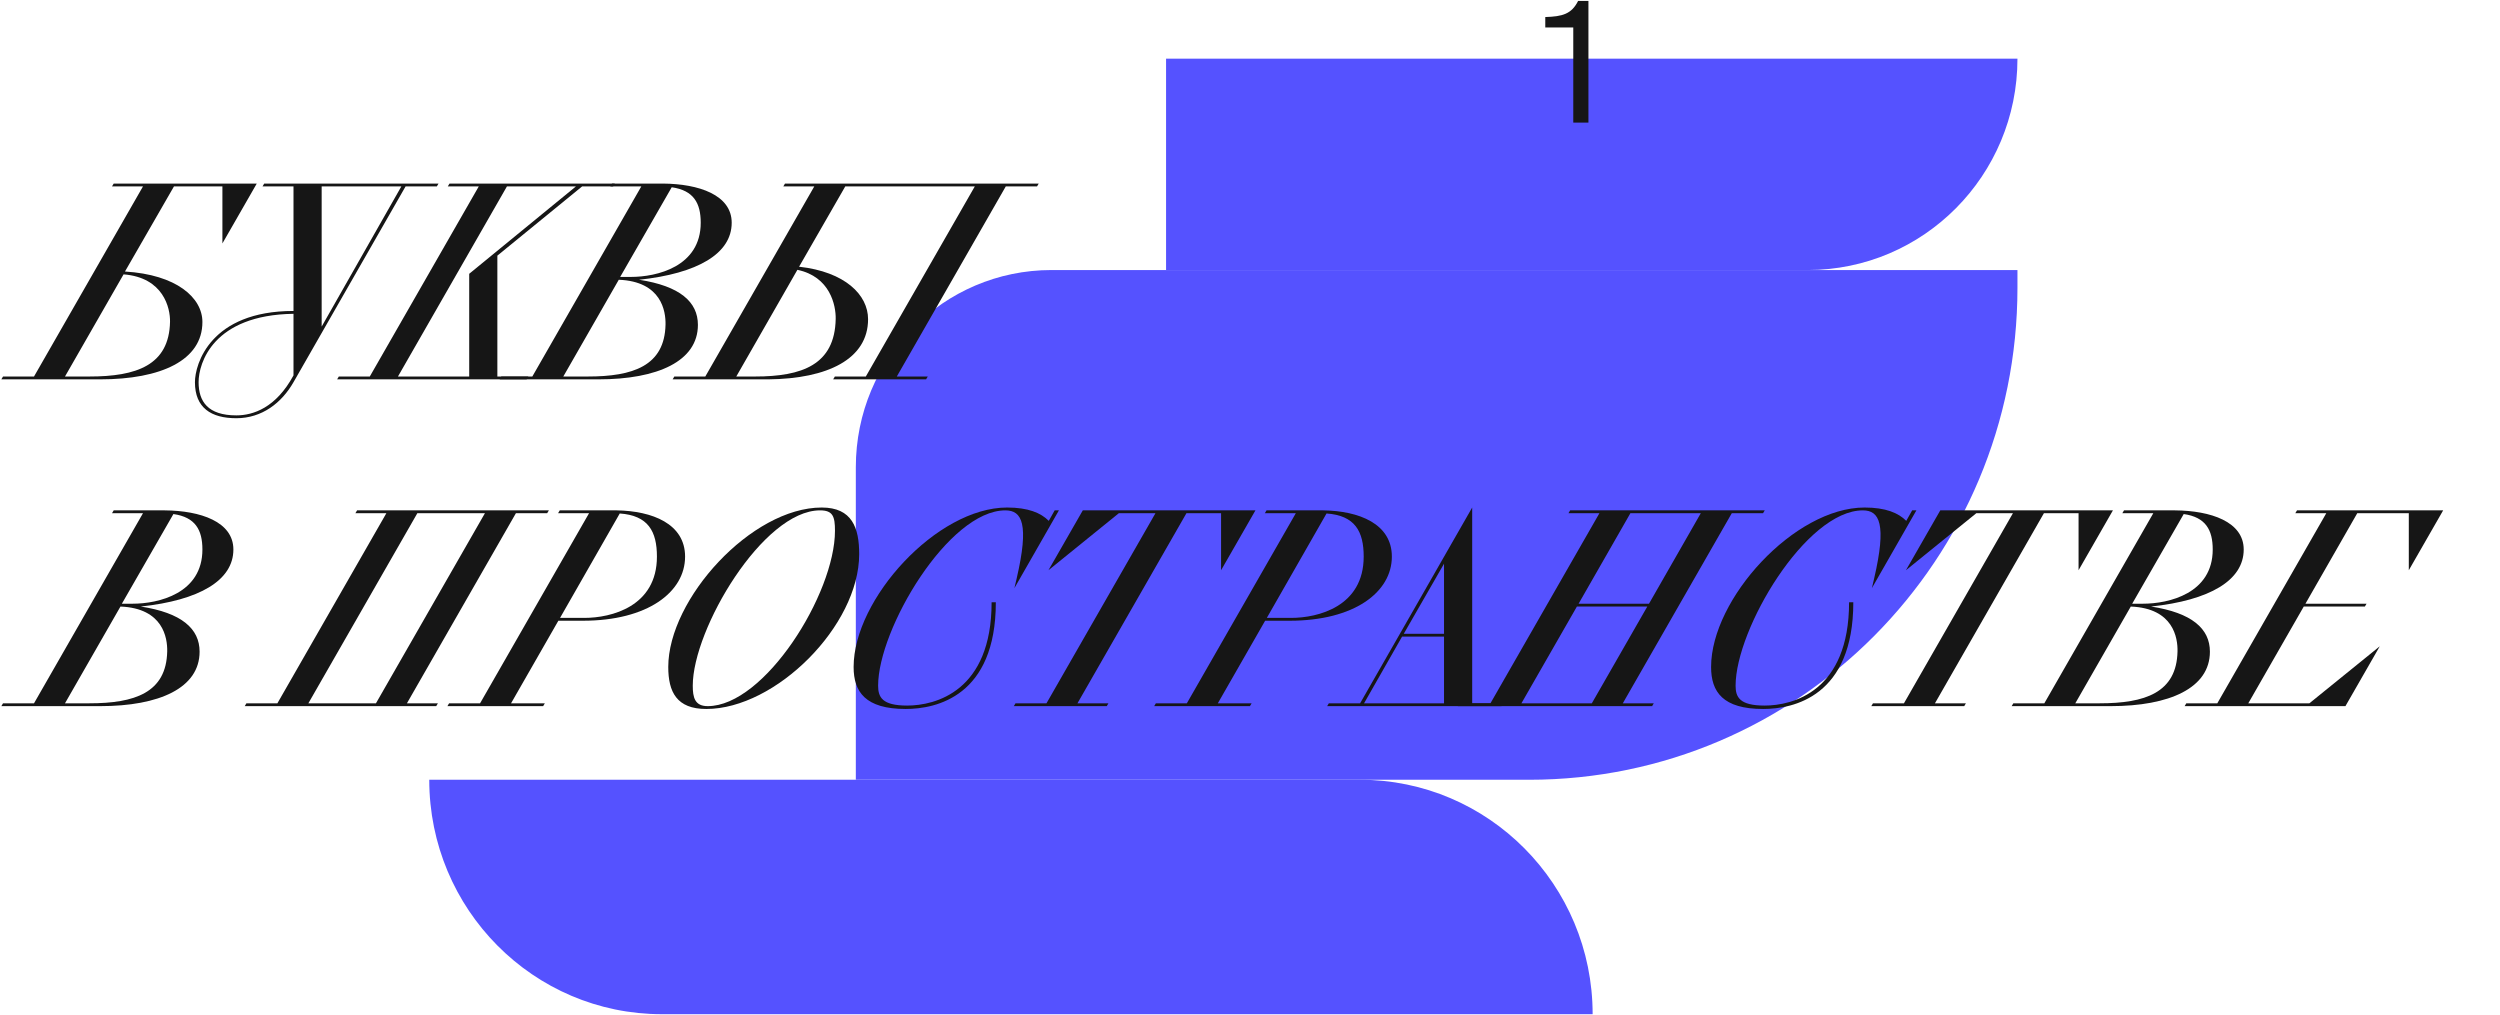 <svg width="1411" height="573" viewBox="0 0 1411 573" fill="none" xmlns="http://www.w3.org/2000/svg">
<path d="M483.028 440.097H863.069C1015.27 440.097 1138.65 315.783 1138.65 162.434V152.41H593.459C532.47 152.41 483.028 202.225 483.028 263.676V440.097Z" fill="#5552FF"/>
<path d="M242.27 440.097C242.27 513.173 301.065 572.413 373.593 572.413H898.885C898.885 499.337 840.089 440.097 767.562 440.097H242.27Z" fill="#5552FF"/>
<path d="M658.126 152.41H1020.26C1085.64 152.41 1138.65 99.005 1138.65 33.126H658.126V152.41Z" fill="#5552FF"/>
<path d="M1.711 212.504H19.195L80.705 105.209H63.221L64.175 103.608H144.916L125.526 137.397V105.209H98.188L70.532 153.251C99.618 155.013 114.241 167.984 114.241 181.757C114.241 203.376 90.877 214.105 56.546 214.105H0.758L1.711 212.504ZM95.963 181.597C96.122 173.91 92.307 156.614 69.738 154.853L36.678 212.504H50.506C76.89 212.504 95.486 206.258 95.963 181.597Z" fill="#161616"/>
<path d="M165.652 215.707C158.976 227.397 147.851 236.045 133.387 236.045C119.082 236.045 110.023 230.119 110.023 215.707C110.023 205.618 118.606 175.511 165.652 175.511V105.209H148.169L149.122 103.608H247.506L246.552 105.209H228.91L165.652 215.707ZM181.546 105.209V184.319L226.526 105.209H181.546ZM112.089 215.707C112.089 226.596 117.334 234.443 133.387 234.443C142.923 234.443 155.798 230.119 165.652 211.863V177.113C120.195 177.753 112.089 204.977 112.089 215.707Z" fill="#161616"/>
<path d="M191.229 212.504H208.712L270.222 105.209H252.739L253.692 103.608H346.99L346.036 105.209H328.553L280.712 144.284V212.504H298.195L297.242 214.105H190.275L191.229 212.504ZM264.818 154.533L325.056 105.209H286.116L224.606 212.504H264.818V154.533Z" fill="#161616"/>
<path d="M282.961 212.504H300.444L361.954 105.209H344.471L345.424 103.608H374.192C394.378 103.768 412.974 110.013 412.974 125.707C412.974 143.163 393.742 154.372 360.683 157.896C383.729 161.419 393.901 170.387 393.901 183.358C393.901 203.856 371.173 214.105 337.795 214.105H282.007L282.961 212.504ZM395.49 125.707C395.49 114.657 391.517 107.451 379.12 105.689L350.034 156.294H356.073C370.696 156.294 395.49 150.529 395.49 125.707ZM375.623 183.198C375.782 175.671 373.398 158.856 349.239 157.896L317.928 212.504H331.755C357.186 212.504 375.146 206.579 375.623 183.198Z" fill="#161616"/>
<path d="M380.591 212.504H398.074L459.584 105.209H442.101L443.054 103.608H586.259L585.306 105.209H567.663L506.154 212.504H523.637L522.683 214.105H470.233L471.187 212.504H488.67L550.18 105.209H477.068L451.001 150.529C476.909 153.412 489.942 166.383 489.942 180.155C489.942 202.575 467.213 213.785 433.677 214.105H379.637L380.591 212.504ZM471.664 179.995C471.823 172.308 468.485 156.134 450.048 152.291L415.558 212.504H426.207C452.591 212.504 471.187 205.938 471.664 179.995Z" fill="#161616"/>
<path d="M1.711 396.944H19.195L80.705 289.649H63.221L64.175 288.048H92.943C113.128 288.208 131.724 294.453 131.724 310.147C131.724 327.603 112.493 338.813 79.433 342.336C102.479 345.859 112.652 354.827 112.652 367.798C112.652 388.296 89.923 398.545 56.546 398.545H0.758L1.711 396.944ZM114.241 310.147C114.241 299.098 110.268 291.891 97.87 290.13L68.784 340.734H74.824C89.446 340.734 114.241 334.969 114.241 310.147ZM94.374 367.638C94.532 360.111 92.148 343.297 67.99 342.336L36.678 396.944H50.506C75.936 396.944 93.897 391.019 94.374 367.638Z" fill="#161616"/>
<path d="M139.077 396.944H156.56L218.07 289.649H200.586L201.54 288.048H309.778L308.825 289.649H291.182L229.672 396.944H247.156L246.202 398.545H138.123L139.077 396.944ZM174.043 396.944H212.189L273.699 289.649H235.553L174.043 396.944Z" fill="#161616"/>
<path d="M253.47 396.944H270.953L332.463 289.649H314.98L315.933 288.048H348.039C368.066 288.368 386.662 295.574 386.662 314.151C386.662 334.169 365.523 350.343 328.967 350.343H315.139L288.437 396.944H307.51L306.556 398.545H252.516L253.47 396.944ZM370.768 314.151C370.768 299.898 365.841 290.93 349.788 289.809L316.092 348.741H329.761C345.019 348.741 370.768 342.336 370.768 314.151Z" fill="#161616"/>
<path d="M398.623 400.147C381.935 400.147 377.166 390.538 377.166 376.446C377.166 338.012 424.213 286.446 463.789 286.446C480.954 286.446 484.928 297.977 484.928 312.71C484.928 353.225 437.723 400.147 398.623 400.147ZM399.418 398.545C431.524 398.545 471.259 335.129 471.259 299.578C471.259 291.571 470.146 288.048 462.835 288.048C430.729 288.048 390.994 354.987 390.994 387.015C390.994 393.581 392.107 398.545 399.418 398.545Z" fill="#161616"/>
<path d="M559.662 339.934H562.046C562.046 393.101 528.192 400.147 511.185 400.147C488.457 400.147 481.781 390.538 481.781 376.446C481.781 338.012 528.827 286.446 568.404 286.446C580.324 286.446 587.476 289.489 591.927 293.973L595.264 288.048H597.648L572.536 331.927L573.807 326.482C580.96 295.735 576.827 288.048 567.45 288.048C535.344 288.048 495.609 354.987 495.609 387.015C495.609 393.421 497.834 398.225 511.98 398.225C527.874 398.225 559.662 390.218 559.662 339.934Z" fill="#161616"/>
<path d="M573.151 396.944H590.634L652.144 289.649H631.482L591.747 321.838L611.137 288.048H708.568L689.177 321.838V289.649H669.627L608.117 396.944H625.601L624.647 398.545H572.197L573.151 396.944Z" fill="#161616"/>
<path d="M652.372 396.944H669.856L731.365 289.649H713.882L714.836 288.048H746.942C766.968 288.368 785.564 295.574 785.564 314.151C785.564 334.169 764.425 350.343 727.869 350.343H714.041L687.339 396.944H706.412L705.458 398.545H651.419L652.372 396.944ZM769.67 314.151C769.67 299.898 764.743 290.93 748.69 289.809L714.995 348.741H728.664C743.922 348.741 769.67 342.336 769.67 314.151Z" fill="#161616"/>
<path d="M750.002 396.944H767.645L830.903 286.446V396.944H848.386L847.433 398.545H749.049L750.002 396.944ZM792.28 357.709H815.009V318.154L792.28 357.709ZM769.87 396.944H815.009V359.311H791.327L769.87 396.944Z" fill="#161616"/>
<path d="M823.726 396.944H841.209L902.719 289.649H885.236L886.189 288.048H996.017L995.063 289.649H977.421L915.911 396.944H933.394L932.441 398.545H822.772L823.726 396.944ZM890.957 340.734H930.693L959.937 289.649H920.202L890.957 340.734ZM858.693 396.944H898.428L929.739 342.336H890.004L858.693 396.944Z" fill="#161616"/>
<path d="M1043.62 339.934H1046.01C1046.01 393.101 1012.15 400.147 995.145 400.147C972.417 400.147 965.741 390.538 965.741 376.446C965.741 338.012 1012.79 286.446 1052.36 286.446C1064.28 286.446 1071.44 289.489 1075.89 293.973L1079.22 288.048H1081.61L1056.5 331.927L1057.77 326.482C1064.92 295.735 1060.79 288.048 1051.41 288.048C1019.3 288.048 979.569 354.987 979.569 387.015C979.569 393.421 981.794 398.225 995.94 398.225C1011.83 398.225 1043.62 390.218 1043.62 339.934Z" fill="#161616"/>
<path d="M1057.11 396.944H1074.59L1136.1 289.649H1115.44L1075.71 321.838L1095.1 288.048H1192.53L1173.14 321.838V289.649H1153.59L1092.08 396.944H1109.56L1108.61 398.545H1056.16L1057.11 396.944Z" fill="#161616"/>
<path d="M1136.33 396.944H1153.82L1215.33 289.649H1197.84L1198.8 288.048H1227.56C1247.75 288.208 1266.35 294.453 1266.35 310.147C1266.35 327.603 1247.11 338.813 1214.05 342.336C1237.1 345.859 1247.27 354.827 1247.27 367.798C1247.27 388.296 1224.54 398.545 1191.17 398.545H1135.38L1136.33 396.944ZM1248.86 310.147C1248.86 299.098 1244.89 291.891 1232.49 290.13L1203.41 340.734H1209.44C1224.07 340.734 1248.86 334.969 1248.86 310.147ZM1228.99 367.638C1229.15 360.111 1226.77 343.297 1202.61 342.336L1171.3 396.944H1185.13C1210.56 396.944 1228.52 391.019 1228.99 367.638Z" fill="#161616"/>
<path d="M1233.96 396.944H1251.45L1312.96 289.649H1295.47L1296.43 288.048H1378.92L1359.53 321.838V289.649H1330.44L1301.19 340.734H1335.68L1334.73 342.336H1300.24L1268.93 396.944H1303.42L1343.15 364.756L1323.76 398.545H1233.01L1233.96 396.944Z" fill="#161616"/>
<path d="M896.511 69.212H887.954V15.493H872.157V9.619C881.842 9.334 887.014 7.913 890.681 0.523H896.511V69.212Z" fill="#161616"/>
</svg>
